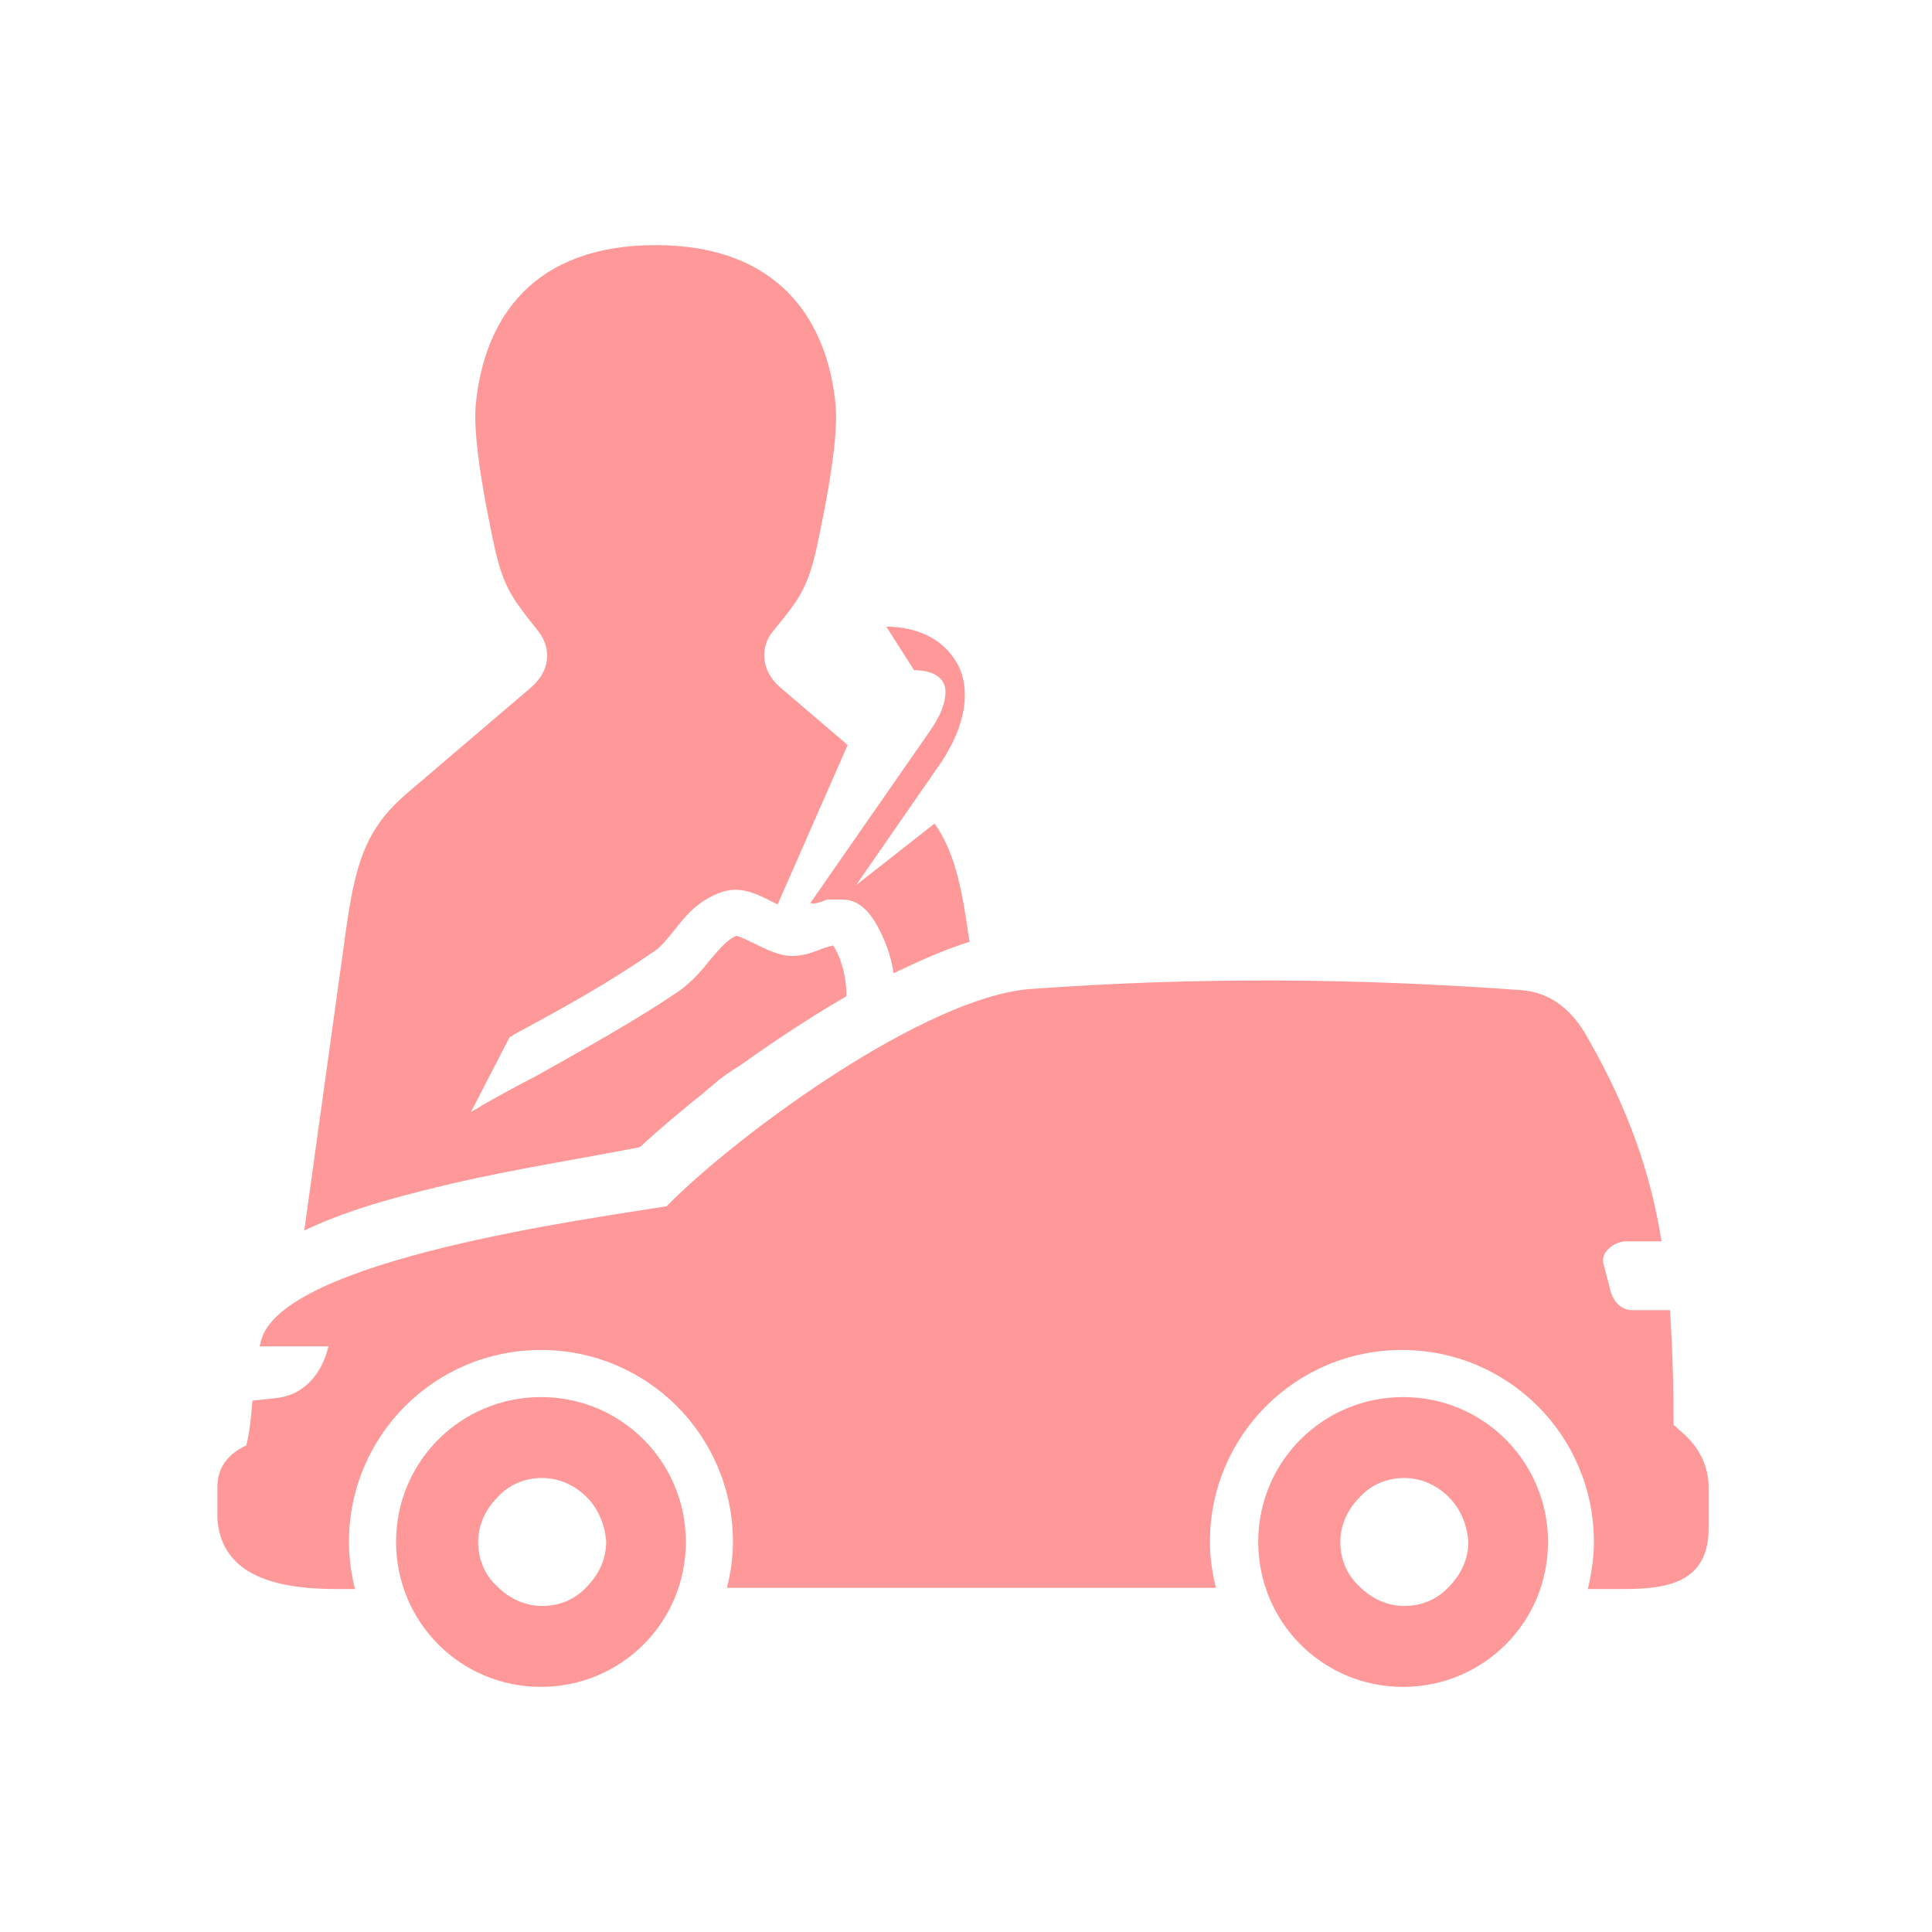<?xml version="1.0" encoding="utf-8"?>
<!-- Generator: Adobe Illustrator 19.0.0, SVG Export Plug-In . SVG Version: 6.00 Build 0)  -->
<svg version="1.1" id="Layer_1" xmlns="http://www.w3.org/2000/svg" xmlns:xlink="http://www.w3.org/1999/xlink" x="0px" y="0px" width="160px" height="160px"
	 viewBox="45 -45 160 160" style="enable-background:new 45 -45 160 160;" xml:space="preserve">
<style type="text/css">
	.st0{fill:#FF9999;}
</style>

<g>
	<g>
		<path class="st0" d="M70.2,56.9l3.4-24.5c0.8-5.8,1.6-8.7,5.1-11.7L88.9,12c1.8-1.5,1.7-3.4,0.7-4.7c-2.8-3.5-3.1-4-4.2-9.7
			c-0.6-3.1-1.2-6.8-1-9.1c0.7-7.2,4.8-13.2,14.9-13.2s14.2,6.1,14.9,13.2c0.2,2.3-0.4,6-1,9.1c-1.1,5.7-1.4,6.3-4.2,9.7
			c-1,1.2-1.1,3.2,0.7,4.7l5.5,4.7l-5.8,13.2l-0.2-0.1c-1.4-0.7-2.8-1.5-4.5-0.9c-1.9,0.7-2.9,1.9-3.9,3.2c-0.6,0.7-1.1,1.4-1.8,1.8
			c-3.6,2.5-7.4,4.6-11.3,6.7l-0.5,0.3l-3.2,6.2c1.8-1.1,3.7-2.1,5.6-3.1c3.9-2.2,7.9-4.4,11.6-6.9c1.1-0.8,1.9-1.7,2.6-2.6
			c0.7-0.8,1.4-1.7,2.2-2c0.1,0,0.8,0.3,1.4,0.6c0.8,0.4,1.6,0.8,2.5,1c1.2,0.2,2.1-0.1,3.1-0.5c0.5-0.2,1-0.3,1-0.3
			c0.7,1.1,1.1,2.6,1.1,4.2c-3.1,1.8-6.1,3.8-8.9,5.8c-0.7,0.4-1.4,0.9-2.1,1.5c-0.2,0.2-0.5,0.4-0.7,0.6c-2,1.6-3.9,3.2-5.4,4.6
			C92.9,51,87.7,51.8,82.5,53C79.2,53.8,74.4,54.9,70.2,56.9L70.2,56.9z M118.4,6.9c2.4,0,4.7,0.9,5.9,3.1c0.4,0.7,0.6,1.6,0.6,2.6
			c0,1.6-0.6,3.5-2,5.6l-7,10.1l6.5-5.1c1.6,2.3,2.2,5,2.8,9.2l0.1,0.6c-2,0.6-4.2,1.6-6.3,2.6c-0.2-1.5-0.8-3-1.5-4.2
			c-0.8-1.3-1.6-1.8-2.5-1.9c-0.3,0-0.6,0-0.9,0h0c-0.1,0-0.2,0-0.3,0l0,0l-0.1,0l0,0l0,0l0,0c0,0-0.1,0-0.1,0l0,0l0,0l0,0l0,0l0,0
			l0,0l0,0l0,0l-0.1,0l0,0l0,0l0,0l0,0l0,0l0,0l0,0l0,0l0,0l0,0l0,0l0,0l0,0l0,0l0,0l0,0l0,0l0,0l0,0l0,0l0,0l0,0l0,0l0,0l0,0l0,0
			l0,0l0,0l0,0l0,0l0,0l0,0c-0.5,0.2-1.1,0.4-1.3,0.3l0,0l0,0l0,0h0l0,0h0l0,0l0,0l0,0l0,0h0l0,0l0,0l0,0h0l0,0l0,0l0,0h0l0,0l0,0
			l0,0h0l0,0l0,0l0,0l0,0l0,0l0,0l0,0l0,0h0l0,0h0l0,0l0,0l0,0h0l0,0l0,0l0,0l0,0l0,0l0,0l0,0l0,0l0,0l0,0l0,0l0,0l0,0l0,0l0,0l0,0
			l0,0l0,0l0,0l0,0l0,0l0,0l0,0l0,0l0,0l0,0l0,0l0,0l0,0h0l0,0h0l0,0l0,0l0,0l0,0l0,0l0,0l0,0l0,0l0,0l0,0l0,0l0,0l0,0l0,0h0l0,0
			l0,0l0,0l0,0l0,0l0,0l0,0l0,0l0,0l0,0l0,0l0,0l0,0l0,0l0,0h0l0,0h0l0,0l0,0l0,0l0,0l0,0l0,0l0,0l0,0l0,0l0,0l0,0l0,0l0,0l0,0l0,0
			l0,0l-0.1,0l9.8-14.1c1-1.4,1.4-2.5,1.4-3.4c0-1.4-1.4-1.8-2.6-1.8L118.4,6.9L118.4,6.9z M99.4-1C96-1,90.3-1.5,89.1-5
			c-0.7-2.1-0.2-5,1.3-5.4c2.1-0.6,3.8,1,9,1c5.2,0,6.8-1.6,9-1c1.5,0.4,2,3.3,1.3,5.4C108.5-1.5,102.8-1,99.4-1L99.4-1z"/>
		<path class="st0" d="M168.3,42.4c-5.9-0.4-11.7-0.6-17.6-0.6l0.8,13.1c6.1,0,12.1,0.1,17.5,0.3c3.5,0.1,4-1.9,3.4-4.8
			c-0.5-2.1-1.2-4.3-2.1-6.4C169.8,42.7,169.2,42.5,168.3,42.4L168.3,42.4z M145.7,54.9l-0.8-13.1c-4.5,0.1-9.1,0.3-13.9,0.6
			c-2.8,0.2-6.9,2.1-11.2,4.7c-2.6,1.5-5.2,3.3-7.5,5c-1.7,1.2-1.2,3.7,1.2,3.6C123.7,55.1,134.9,54.9,145.7,54.9L145.7,54.9z
			 M73,86.6h1.4c-0.3-1.2-0.5-2.5-0.5-3.9c0-8.8,7.1-15.9,15.9-15.9c8.8,0,15.9,7.1,15.9,15.9c0,1.3-0.2,2.6-0.5,3.8
			c13.6,0,27,0,40.5,0c-0.3-1.2-0.5-2.5-0.5-3.8c0-8.8,7.1-15.9,15.9-15.9s15.9,7.1,15.9,15.9c0,1.3-0.2,2.6-0.5,3.9l1.8,0
			c3.5,0,8.2,0.2,8.2-5c0-1.1,0-2.3,0-3.4c0-1.7-0.7-3.2-2-4.4l-0.9-0.8c0-3.4-0.1-6.5-0.3-9.5h-3.1c-1.1,0-1.7-0.9-1.9-1.9
			l-0.5-1.9c-0.3-1,0.9-1.9,1.9-1.9h2.9c-0.9-5.7-2.8-11.1-6.2-17c-1.2-2.1-2.9-3.6-5.4-3.8c-13.7-1-26.8-1.1-40.6-0.1
			c-8.7,0.6-24.3,12-30.2,18c-6.1,1-32,4.4-33.6,11.2c0,0.1-0.1,0.3-0.1,0.4h5.7c-0.5,2.1-1.9,4.1-4.5,4.3l-1.8,0.2
			c-0.1,1.3-0.2,2.5-0.5,3.7c-1.5,0.7-2.4,1.8-2.4,3.5v2.5C63.3,85.9,68.7,86.6,73,86.6L73,86.6z M89.8,70.7c6.7,0,12,5.4,12,12
			c0,6.7-5.4,12-12,12c-6.7,0-12-5.4-12-12C77.8,76,83.2,70.7,89.8,70.7L89.8,70.7z M93.6,79c-1-1-2.3-1.6-3.7-1.6
			c-1.5,0-2.8,0.6-3.7,1.6c-1,1-1.6,2.3-1.6,3.7c0,1.5,0.6,2.8,1.6,3.7c1,1,2.3,1.6,3.7,1.6c1.5,0,2.8-0.6,3.7-1.6
			c1-1,1.6-2.3,1.6-3.7C95.1,81.2,94.5,79.9,93.6,79L93.6,79z M161.2,70.7c6.7,0,12,5.4,12,12c0,6.7-5.4,12-12,12
			c-6.7,0-12-5.4-12-12C149.2,76,154.6,70.7,161.2,70.7L161.2,70.7z M165,79c-1-1-2.3-1.6-3.7-1.6c-1.5,0-2.8,0.6-3.7,1.6
			c-1,1-1.6,2.3-1.6,3.7c0,1.5,0.6,2.8,1.6,3.7c1,1,2.3,1.6,3.7,1.6c1.5,0,2.8-0.6,3.7-1.6c1-1,1.6-2.3,1.6-3.7
			C166.5,81.2,165.9,79.9,165,79L165,79z"/>
	</g>
</g>
</svg>
